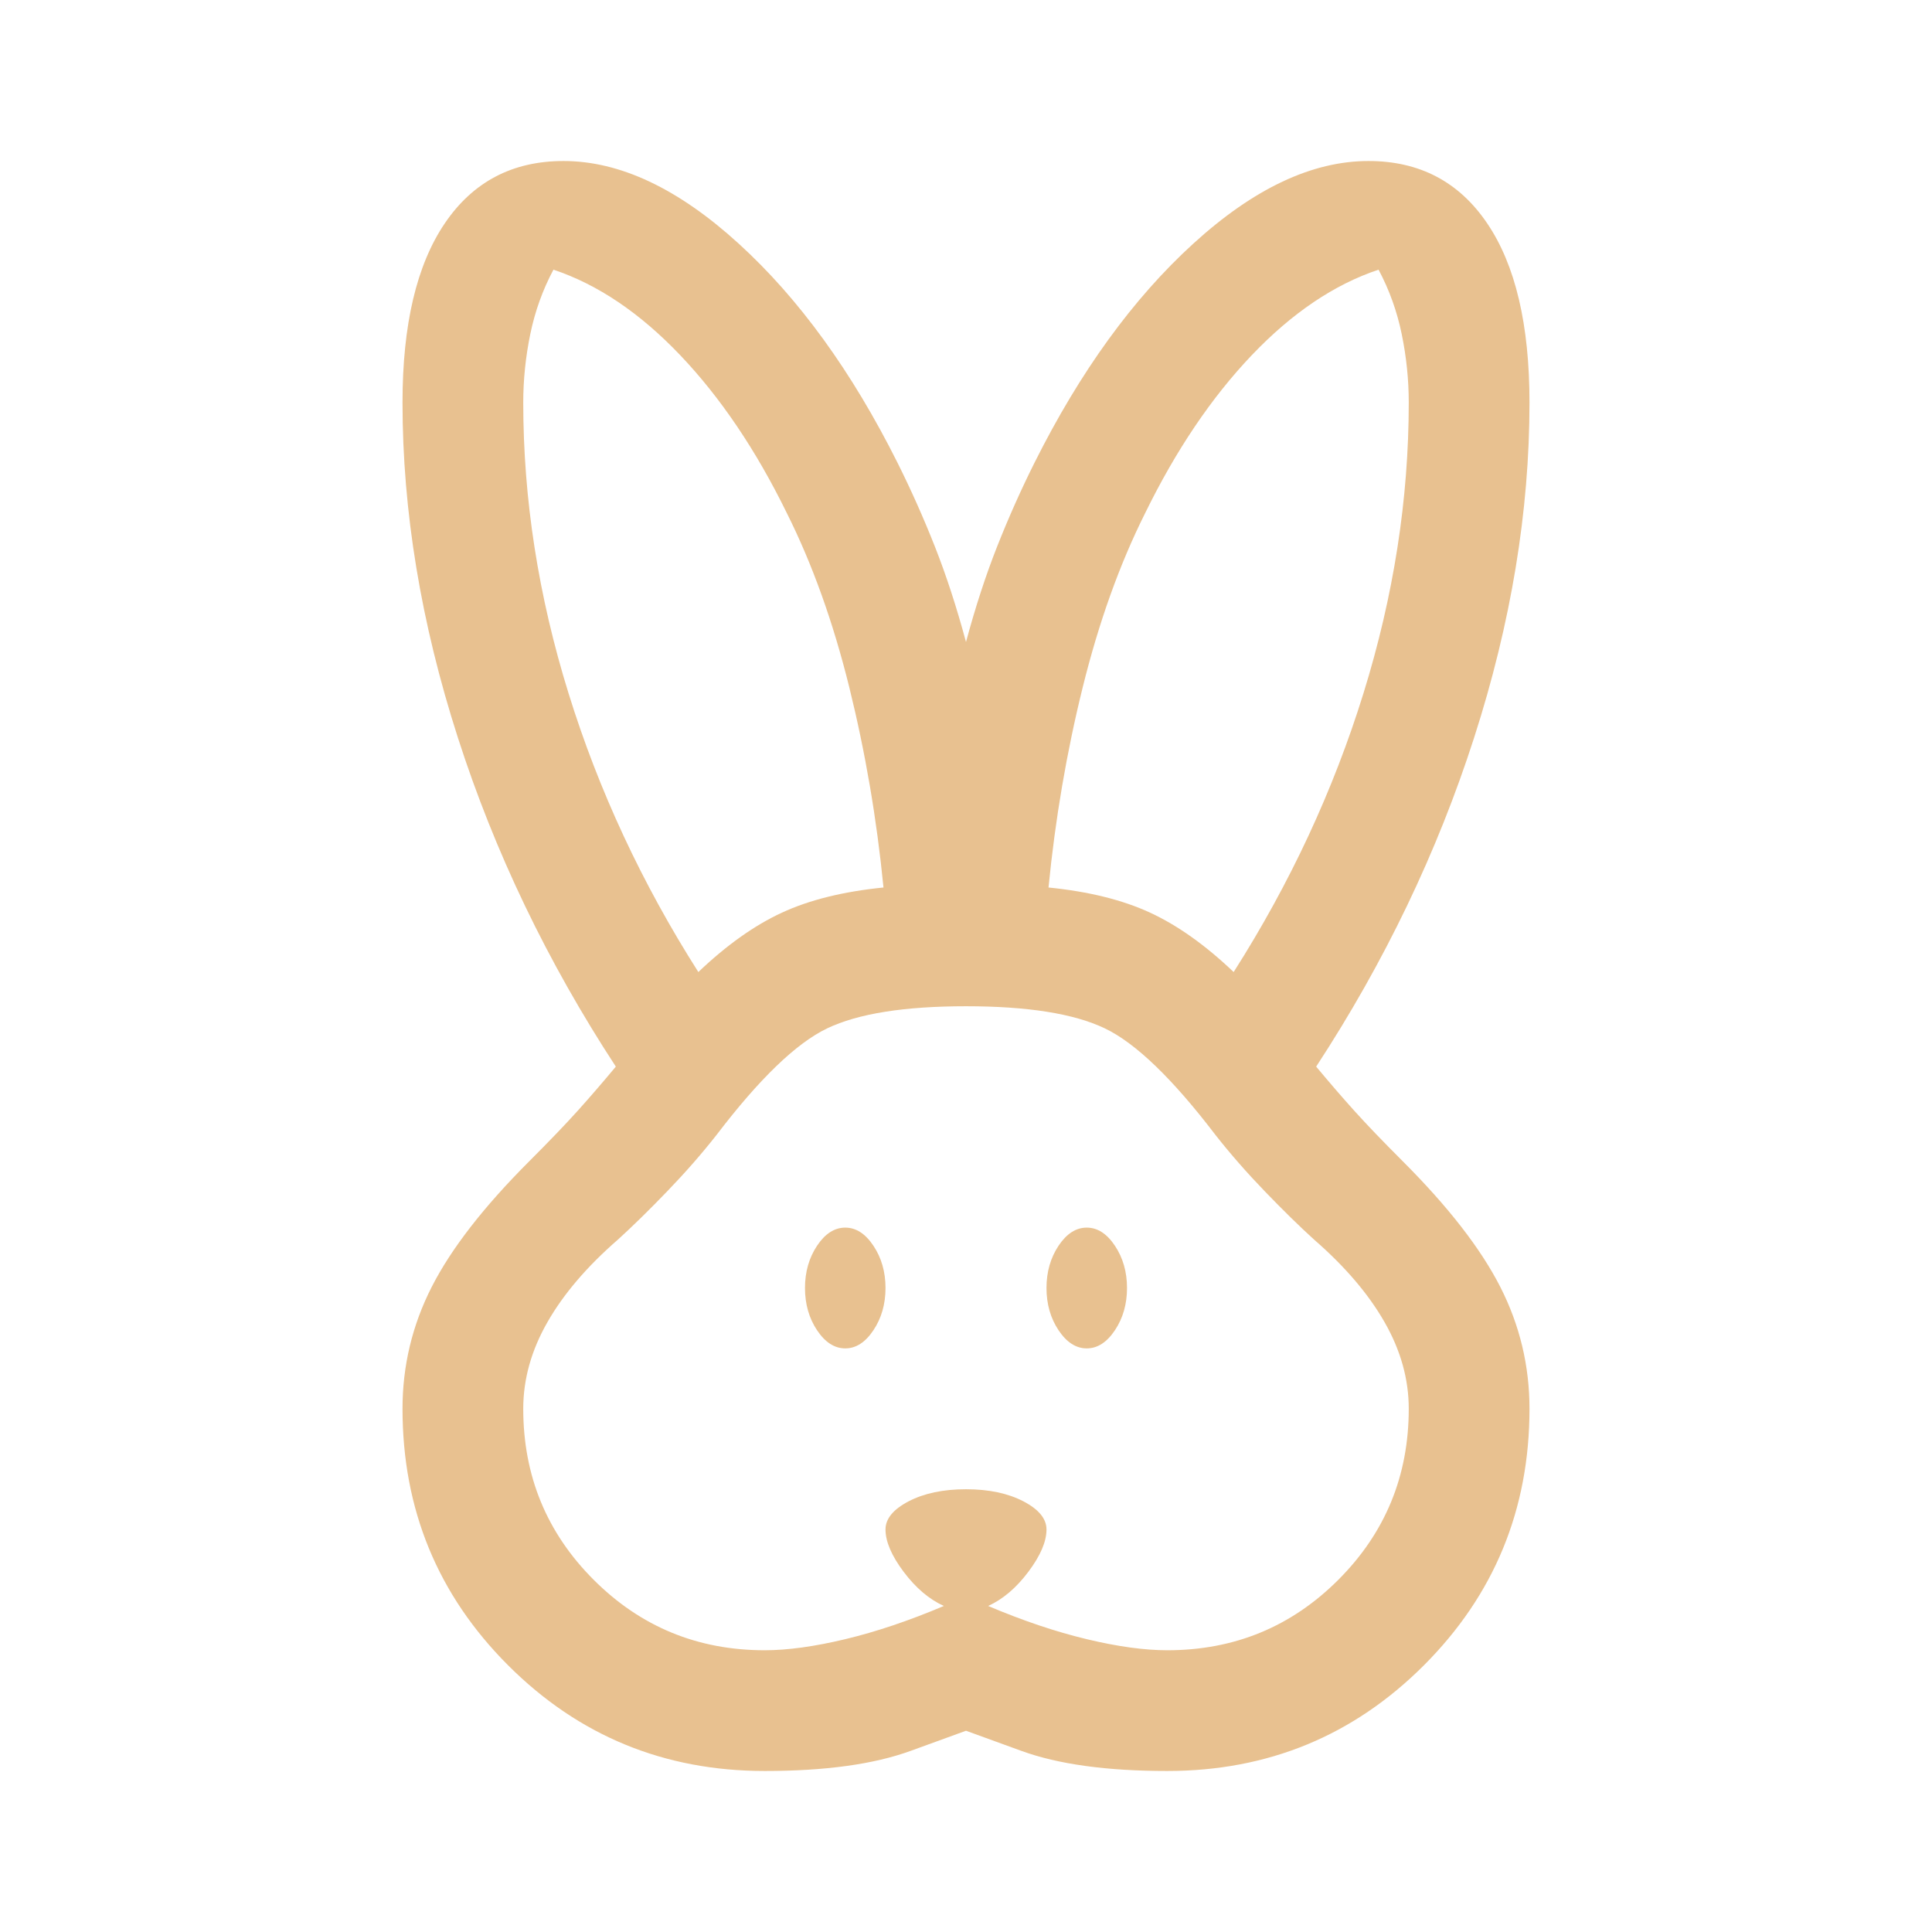 <svg width="65" height="65" viewBox="0 0 65 65" fill="none" xmlns="http://www.w3.org/2000/svg">
<path d="M25.729 59.583C22.344 59.583 19.466 58.398 17.096 56.029C14.726 53.659 13.542 50.781 13.542 47.396C13.542 45.951 13.869 44.586 14.523 43.3C15.178 42.013 16.273 40.602 17.807 39.068C18.484 38.391 19.026 37.826 19.432 37.375C19.838 36.924 20.267 36.427 20.719 35.885C18.417 32.365 16.645 28.674 15.404 24.815C14.162 20.956 13.542 17.198 13.542 13.542C13.542 10.924 14.016 8.915 14.963 7.516C15.911 6.116 17.243 5.417 18.958 5.417C20.854 5.417 22.818 6.342 24.849 8.193C26.88 10.043 28.663 12.504 30.198 15.573C30.649 16.476 31.067 17.412 31.451 18.383C31.834 19.353 32.184 20.425 32.5 21.599C32.816 20.425 33.166 19.353 33.549 18.383C33.933 17.412 34.351 16.476 34.802 15.573C36.337 12.504 38.12 10.043 40.151 8.193C42.182 6.342 44.146 5.417 46.042 5.417C47.757 5.417 49.089 6.116 50.036 7.516C50.984 8.915 51.458 10.924 51.458 13.542C51.458 17.198 50.838 20.956 49.596 24.815C48.355 28.674 46.583 32.365 44.281 35.885C44.733 36.427 45.161 36.924 45.568 37.375C45.974 37.826 46.516 38.391 47.193 39.068C48.727 40.602 49.822 42.013 50.477 43.3C51.131 44.586 51.458 45.951 51.458 47.396C51.458 50.781 50.273 53.659 47.904 56.029C45.534 58.398 42.656 59.583 39.271 59.583C37.239 59.583 35.603 59.358 34.362 58.906L32.5 58.229L30.638 58.906C29.397 59.358 27.76 59.583 25.729 59.583ZM25.729 55.521C26.497 55.521 27.399 55.397 28.438 55.148C29.476 54.9 30.582 54.528 31.755 54.031C31.259 53.806 30.807 53.422 30.401 52.88C29.995 52.339 29.792 51.865 29.792 51.458C29.792 51.097 30.051 50.781 30.57 50.51C31.089 50.24 31.733 50.104 32.5 50.104C33.267 50.104 33.91 50.24 34.43 50.51C34.949 50.781 35.208 51.097 35.208 51.458C35.208 51.865 35.005 52.339 34.599 52.88C34.193 53.422 33.741 53.806 33.245 54.031C34.418 54.528 35.524 54.9 36.562 55.148C37.601 55.397 38.503 55.521 39.271 55.521C41.528 55.521 43.446 54.731 45.026 53.151C46.606 51.571 47.396 49.653 47.396 47.396C47.396 46.403 47.125 45.432 46.583 44.484C46.042 43.536 45.252 42.611 44.214 41.708C43.717 41.257 43.164 40.715 42.555 40.083C41.945 39.451 41.392 38.819 40.896 38.188C39.451 36.292 38.21 35.096 37.172 34.599C36.134 34.102 34.576 33.854 32.5 33.854C30.424 33.854 28.866 34.102 27.828 34.599C26.79 35.096 25.549 36.292 24.104 38.188C23.608 38.819 23.055 39.451 22.445 40.083C21.836 40.715 21.283 41.257 20.786 41.708C19.748 42.611 18.958 43.536 18.417 44.484C17.875 45.432 17.604 46.403 17.604 47.396C17.604 49.653 18.394 51.571 19.974 53.151C21.554 54.731 23.472 55.521 25.729 55.521ZM28.438 45.365C28.076 45.365 27.76 45.161 27.489 44.755C27.219 44.349 27.083 43.875 27.083 43.333C27.083 42.792 27.219 42.318 27.489 41.911C27.76 41.505 28.076 41.302 28.438 41.302C28.799 41.302 29.114 41.505 29.385 41.911C29.656 42.318 29.792 42.792 29.792 43.333C29.792 43.875 29.656 44.349 29.385 44.755C29.114 45.161 28.799 45.365 28.438 45.365ZM36.562 45.365C36.201 45.365 35.885 45.161 35.614 44.755C35.344 44.349 35.208 43.875 35.208 43.333C35.208 42.792 35.344 42.318 35.614 41.911C35.885 41.505 36.201 41.302 36.562 41.302C36.924 41.302 37.239 41.505 37.51 41.911C37.781 42.318 37.917 42.792 37.917 43.333C37.917 43.875 37.781 44.349 37.51 44.755C37.239 45.161 36.924 45.365 36.562 45.365ZM23.495 32.703C24.443 31.8 25.379 31.134 26.305 30.706C27.23 30.277 28.37 29.995 29.724 29.859C29.498 27.557 29.114 25.312 28.573 23.122C28.031 20.933 27.332 18.981 26.474 17.266C25.436 15.144 24.239 13.372 22.885 11.95C21.531 10.529 20.109 9.569 18.62 9.073C18.259 9.75 17.999 10.472 17.841 11.24C17.683 12.007 17.604 12.774 17.604 13.542C17.604 16.792 18.112 20.053 19.128 23.326C20.143 26.598 21.599 29.724 23.495 32.703ZM41.505 32.703C43.401 29.724 44.857 26.598 45.872 23.326C46.888 20.053 47.396 16.792 47.396 13.542C47.396 12.774 47.317 12.007 47.159 11.24C47.001 10.472 46.741 9.75 46.38 9.073C44.891 9.569 43.469 10.529 42.114 11.95C40.76 13.372 39.564 15.144 38.526 17.266C37.668 18.981 36.969 20.933 36.427 23.122C35.885 25.312 35.502 27.557 35.276 29.859C36.63 29.995 37.77 30.277 38.695 30.706C39.621 31.134 40.557 31.8 41.505 32.703Z" fill="#E8C190"/>
</svg>
